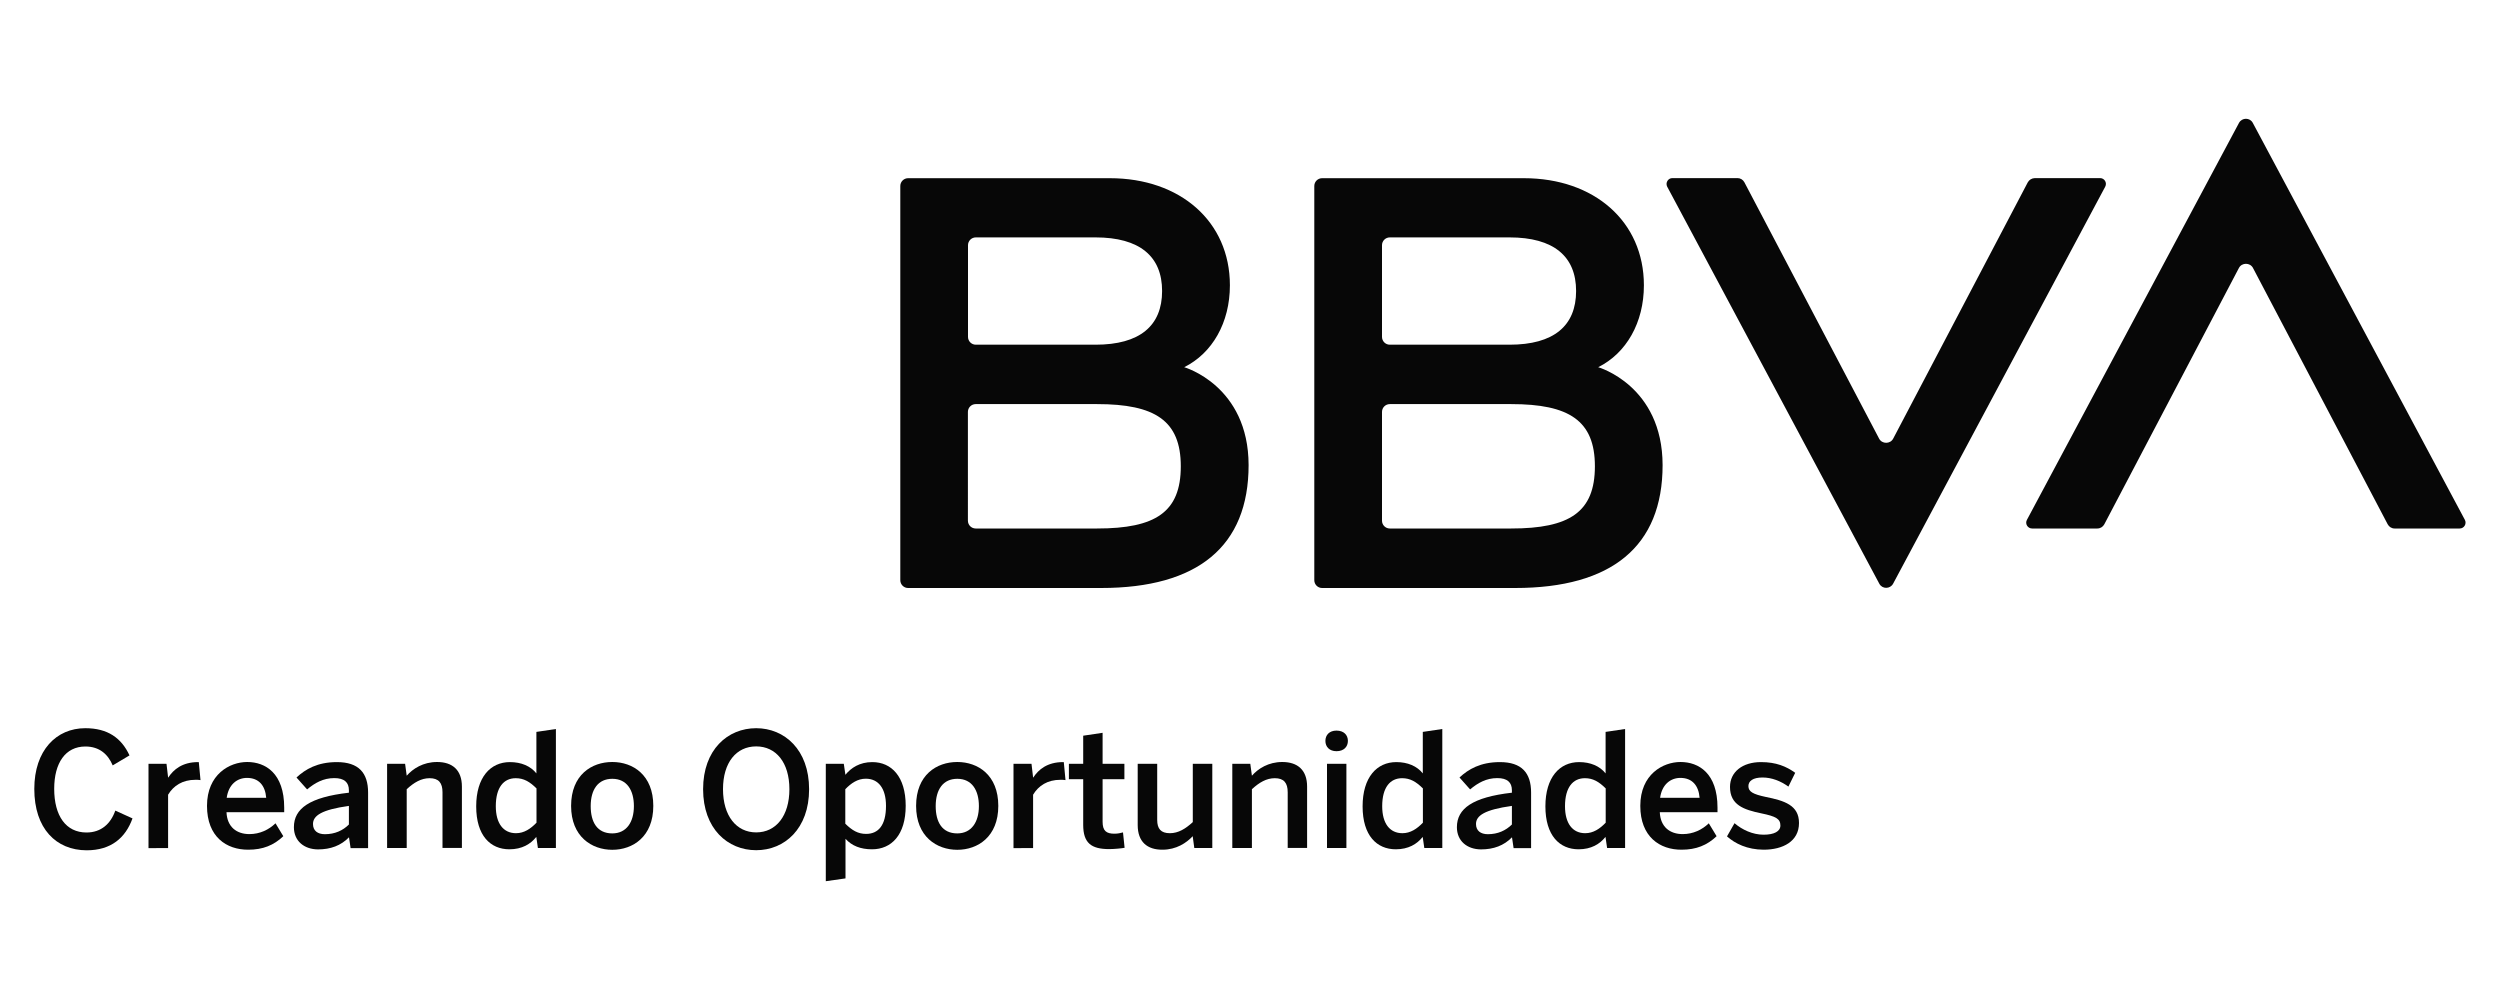 <?xml version="1.0" encoding="utf-8"?>
<!-- Generator: Adobe Illustrator 25.4.1, SVG Export Plug-In . SVG Version: 6.00 Build 0)  -->
<svg version="1.1" id="Capa_1" xmlns="http://www.w3.org/2000/svg" xmlns:xlink="http://www.w3.org/1999/xlink" x="0px" y="0px"
	 viewBox="0 0 250 100" style="enable-background:new 0 0 250 100;" xml:space="preserve">
<style type="text/css">
	.st0{fill:#070707;}
</style>
<g>
	<path class="st0" d="M202.78,18.23l-13.46,25.63c-0.29,0.56-1.12,0.56-1.41,0l-13.47-25.63c-0.14-0.26-0.4-0.42-0.69-0.42h-6.51
		c-0.44,0-0.72,0.47-0.52,0.86l21.21,39.7c0.29,0.55,1.08,0.55,1.38,0l21.21-39.7c0.21-0.39-0.07-0.86-0.51-0.86h-6.52
		C203.18,17.82,202.92,17.98,202.78,18.23"/>
	<path class="st0" d="M210.43,52.43l13.46-25.63c0.29-0.56,1.12-0.56,1.41,0l13.47,25.63c0.14,0.26,0.4,0.42,0.69,0.42h6.51
		c0.44,0,0.72-0.47,0.52-0.86l-21.21-39.7c-0.29-0.55-1.08-0.55-1.38,0l-21.21,39.7c-0.21,0.39,0.08,0.86,0.52,0.86h6.52
		C210.03,52.85,210.29,52.69,210.43,52.43"/>
	<path class="st0" d="M109.71,52.85l-12.14,0c-0.43,0-0.78-0.35-0.78-0.78V41.19c0-0.43,0.35-0.78,0.78-0.78h12.14
		c5.78,0,8.37,1.64,8.37,6.22S115.56,52.85,109.71,52.85 M97.58,23.74h11.97c4.41,0,6.66,1.89,6.66,5.36c0,3.49-2.24,5.37-6.66,5.37
		H97.58c-0.43,0-0.78-0.35-0.78-0.78v-9.17C96.8,24.09,97.15,23.74,97.58,23.74 M118.42,36.72c2.81-1.4,4.57-4.45,4.57-8.19
		c0-6.38-4.97-10.71-12-10.71H90.81c-0.43,0-0.78,0.35-0.78,0.78v39.42c0,0.43,0.35,0.78,0.78,0.78h19.3
		c9.66,0,14.75-4.16,14.75-12.29C124.85,38.55,118.42,36.72,118.42,36.72"/>
	<path class="st0" d="M151.12,52.85l-12.14,0c-0.43,0-0.78-0.35-0.78-0.78V41.19c0-0.43,0.35-0.78,0.78-0.78h12.14
		c5.78,0,8.37,1.64,8.37,6.22S156.96,52.85,151.12,52.85 M138.98,23.74h11.97c4.41,0,6.66,1.89,6.66,5.36
		c0,3.49-2.24,5.37-6.66,5.37h-11.97c-0.43,0-0.78-0.35-0.78-0.78v-9.17C138.2,24.09,138.55,23.74,138.98,23.74 M159.82,36.72
		c2.81-1.4,4.57-4.45,4.57-8.19c0-6.38-4.97-10.71-12-10.71h-20.18c-0.43,0-0.78,0.35-0.78,0.78v39.42c0,0.43,0.35,0.78,0.78,0.78
		h19.3c9.66,0,14.75-4.16,14.75-12.29C166.25,38.55,159.82,36.72,159.82,36.72"/>
	<g>
		<path class="st0" d="M3.43,78.89c0-3.86,2.21-6.07,5.1-6.07c2.23,0,3.61,0.97,4.42,2.72l-1.68,1c-0.46-1.1-1.32-1.89-2.73-1.89
			c-2,0-3.12,1.65-3.12,4.23c0,2.72,1.18,4.37,3.23,4.37c1.46,0,2.42-0.87,2.88-2.19l1.72,0.78c-0.7,1.94-2.13,3.19-4.59,3.19
			C5.61,85.02,3.43,82.86,3.43,78.89z"/>
		<path class="st0" d="M14.85,84.8v-8.42h1.8l0.16,1.37h0.02c0.51-0.79,1.4-1.54,2.97-1.54h0.08l0.17,1.8
			c-0.13-0.03-0.38-0.03-0.51-0.03c-1.29,0-2.19,0.59-2.73,1.49v5.34H14.85z"/>
		<path class="st0" d="M20.7,80.59c0-3.16,2.27-4.39,4.02-4.39c1.83,0,3.7,1.13,3.7,4.56v0.46h-5.77c0.06,1.48,1.02,2.19,2.29,2.19
			c1.05,0,1.95-0.44,2.61-1.08l0.78,1.29c-0.95,0.91-2.05,1.35-3.5,1.35C22.65,84.98,20.7,83.69,20.7,80.59z M26.62,79.78
			c-0.1-1.24-0.75-1.99-1.92-1.99c-0.97,0-1.84,0.64-2.03,1.99H26.62z"/>
		<path class="st0" d="M29.39,82.72c0-1.86,1.56-3,5.5-3.45v-0.25c0-0.78-0.46-1.21-1.46-1.21c-1.1,0-1.94,0.48-2.72,1.13
			l-1.06-1.19c0.89-0.83,2.1-1.54,4.04-1.54c2.18,0,3.12,1.08,3.12,3.05v5.55h-1.75l-0.16-1.08c-0.81,0.83-1.84,1.21-3.1,1.21
			C30.41,84.93,29.39,84.1,29.39,82.72z M34.89,82.45v-1.86c-2.72,0.38-3.59,0.97-3.59,1.81c0,0.67,0.46,1.02,1.19,1.02
			C33.49,83.42,34.29,83.05,34.89,82.45z"/>
		<path class="st0" d="M38.71,84.8v-8.42h1.8l0.16,1.19c0.62-0.7,1.64-1.37,3.04-1.37c1.53,0,2.48,0.8,2.48,2.46v6.13h-1.94v-5.56
			c0-0.94-0.38-1.41-1.29-1.41c-0.84,0-1.56,0.43-2.29,1.1v5.88H38.71z"/>
		<path class="st0" d="M47.62,80.64c0-2.92,1.43-4.43,3.37-4.43c1.14,0,2.07,0.4,2.65,1.13v-4.15l1.95-0.29v11.9h-1.8l-0.16-1.11
			c-0.57,0.72-1.43,1.24-2.69,1.24C49.04,84.93,47.62,83.56,47.62,80.64z M53.65,82.27v-3.43c-0.68-0.67-1.27-1.02-2.08-1.02
			c-1.19,0-1.99,0.91-1.99,2.8c0,1.73,0.76,2.7,2.02,2.7C52.41,83.32,53.06,82.88,53.65,82.27z"/>
		<path class="st0" d="M57.11,80.59c0-3.1,2.05-4.39,4.12-4.39c2.05,0,4.1,1.29,4.1,4.39c0,3.08-2.05,4.39-4.1,4.39
			C59.18,84.98,57.11,83.67,57.11,80.59z M63.39,80.61c0-1.56-0.68-2.73-2.16-2.73c-1.41,0-2.16,1.06-2.16,2.73
			c0,1.61,0.65,2.73,2.16,2.73C62.65,83.34,63.39,82.21,63.39,80.61z"/>
		<path class="st0" d="M70.31,78.92c0-3.96,2.46-6.1,5.31-6.1c2.83,0,5.29,2.15,5.29,6.1c0,3.96-2.46,6.1-5.29,6.1
			C72.77,85.02,70.31,82.88,70.31,78.92z M78.94,78.92c0-2.67-1.34-4.28-3.32-4.28c-1.99,0-3.32,1.61-3.32,4.28s1.34,4.32,3.32,4.32
			C77.6,83.24,78.94,81.59,78.94,78.92z"/>
		<path class="st0" d="M82.58,88.12V76.38h1.8l0.16,1.1c0.57-0.7,1.43-1.27,2.69-1.27c1.92,0,3.34,1.45,3.34,4.37
			c0,2.92-1.43,4.35-3.37,4.35c-1.14,0-2.02-0.35-2.65-1.05v3.96L82.58,88.12z M88.6,80.59c0-1.75-0.76-2.72-2.02-2.72
			c-0.81,0-1.46,0.44-2.05,1.05v3.45c0.68,0.67,1.27,1.02,2.08,1.02C87.82,83.39,88.6,82.55,88.6,80.59z"/>
		<path class="st0" d="M91.61,80.59c0-3.1,2.05-4.39,4.12-4.39c2.05,0,4.1,1.29,4.1,4.39c0,3.08-2.05,4.39-4.1,4.39
			C93.68,84.98,91.61,83.67,91.61,80.59z M97.89,80.61c0-1.56-0.68-2.73-2.16-2.73c-1.41,0-2.16,1.06-2.16,2.73
			c0,1.61,0.65,2.73,2.16,2.73C97.14,83.34,97.89,82.21,97.89,80.61z"/>
		<path class="st0" d="M101.35,84.8v-8.42h1.8l0.16,1.37h0.02c0.51-0.79,1.4-1.54,2.97-1.54h0.08l0.17,1.8
			c-0.13-0.03-0.38-0.03-0.51-0.03c-1.29,0-2.19,0.59-2.73,1.49v5.34H101.35z"/>
		<path class="st0" d="M108.32,82.48v-4.56h-1.43v-1.54h1.43v-2.81l1.94-0.29v3.1h2.18v1.54h-2.18v4.26c0,0.91,0.38,1.19,1.18,1.19
			c0.32,0,0.62-0.06,0.86-0.13l0.16,1.54c-0.24,0.05-1.02,0.13-1.54,0.13C109.13,84.91,108.32,84.31,108.32,82.48z"/>
		<path class="st0" d="M113.77,82.51v-6.13h1.95v5.61c0,0.89,0.37,1.33,1.27,1.33c0.84,0,1.56-0.44,2.29-1.11v-5.83h1.95v8.42h-1.8
			l-0.16-1.18c-0.62,0.67-1.64,1.35-3.02,1.35C114.72,84.98,113.77,84.18,113.77,82.51z"/>
		<path class="st0" d="M123.23,84.8v-8.42h1.8l0.16,1.19c0.62-0.7,1.64-1.37,3.04-1.37c1.53,0,2.48,0.8,2.48,2.46v6.13h-1.94v-5.56
			c0-0.94-0.38-1.41-1.29-1.41c-0.84,0-1.56,0.43-2.29,1.1v5.88H123.23z"/>
		<path class="st0" d="M132.54,74.09c0-0.59,0.4-1.03,1.11-1.03c0.73,0,1.14,0.44,1.14,1.03c0,0.59-0.41,1.03-1.14,1.03
			C132.94,75.12,132.54,74.68,132.54,74.09z M132.7,84.8v-8.42h1.94v8.42H132.7z"/>
		<path class="st0" d="M136.26,80.64c0-2.92,1.43-4.43,3.37-4.43c1.14,0,2.07,0.4,2.65,1.13v-4.15l1.95-0.29v11.9h-1.8l-0.16-1.11
			c-0.57,0.72-1.43,1.24-2.69,1.24C137.68,84.93,136.26,83.56,136.26,80.64z M142.29,82.27v-3.43c-0.68-0.67-1.27-1.02-2.08-1.02
			c-1.19,0-1.99,0.91-1.99,2.8c0,1.73,0.76,2.7,2.02,2.7C141.05,83.32,141.7,82.88,142.29,82.27z"/>
		<path class="st0" d="M145.69,82.72c0-1.86,1.56-3,5.5-3.45v-0.25c0-0.78-0.46-1.21-1.46-1.21c-1.1,0-1.94,0.48-2.72,1.13
			l-1.06-1.19c0.89-0.83,2.1-1.54,4.04-1.54c2.18,0,3.12,1.08,3.12,3.05v5.55h-1.75l-0.16-1.08c-0.81,0.83-1.84,1.21-3.1,1.21
			C146.71,84.93,145.69,84.1,145.69,82.72z M151.19,82.45v-1.86c-2.72,0.38-3.59,0.97-3.59,1.81c0,0.67,0.46,1.02,1.19,1.02
			C149.79,83.42,150.58,83.05,151.19,82.45z"/>
		<path class="st0" d="M154.54,80.64c0-2.92,1.43-4.43,3.37-4.43c1.14,0,2.07,0.4,2.65,1.13v-4.15l1.95-0.29v11.9h-1.8l-0.16-1.11
			c-0.57,0.72-1.43,1.24-2.69,1.24C155.96,84.93,154.54,83.56,154.54,80.64z M160.57,82.27v-3.43c-0.68-0.67-1.27-1.02-2.08-1.02
			c-1.19,0-1.99,0.91-1.99,2.8c0,1.73,0.76,2.7,2.02,2.7C159.33,83.32,159.98,82.88,160.57,82.27z"/>
		<path class="st0" d="M164.03,80.59c0-3.16,2.27-4.39,4.02-4.39c1.83,0,3.7,1.13,3.7,4.56v0.46h-5.77
			c0.06,1.48,1.02,2.19,2.29,2.19c1.05,0,1.95-0.44,2.61-1.08l0.78,1.29c-0.95,0.91-2.05,1.35-3.5,1.35
			C165.99,84.98,164.03,83.69,164.03,80.59z M169.96,79.78c-0.1-1.24-0.75-1.99-1.92-1.99c-0.97,0-1.84,0.64-2.03,1.99H169.96z"/>
		<path class="st0" d="M172.7,83.64l0.75-1.32c0.76,0.65,1.81,1.15,2.91,1.15c1.05,0,1.68-0.33,1.68-0.92
			c0-0.68-0.49-0.92-1.89-1.21c-1.78-0.37-3.15-0.84-3.15-2.65c0-1.49,1.24-2.48,3.1-2.48c1.51,0,2.53,0.43,3.42,1.07l-0.68,1.38
			c-0.79-0.57-1.68-0.91-2.59-0.91c-0.95,0-1.41,0.35-1.41,0.86c0,0.56,0.46,0.81,1.72,1.08c1.89,0.38,3.34,0.83,3.34,2.61
			c0,1.84-1.61,2.67-3.54,2.67C174.72,84.96,173.51,84.36,172.7,83.64z"/>
	</g>
</g>
</svg>
